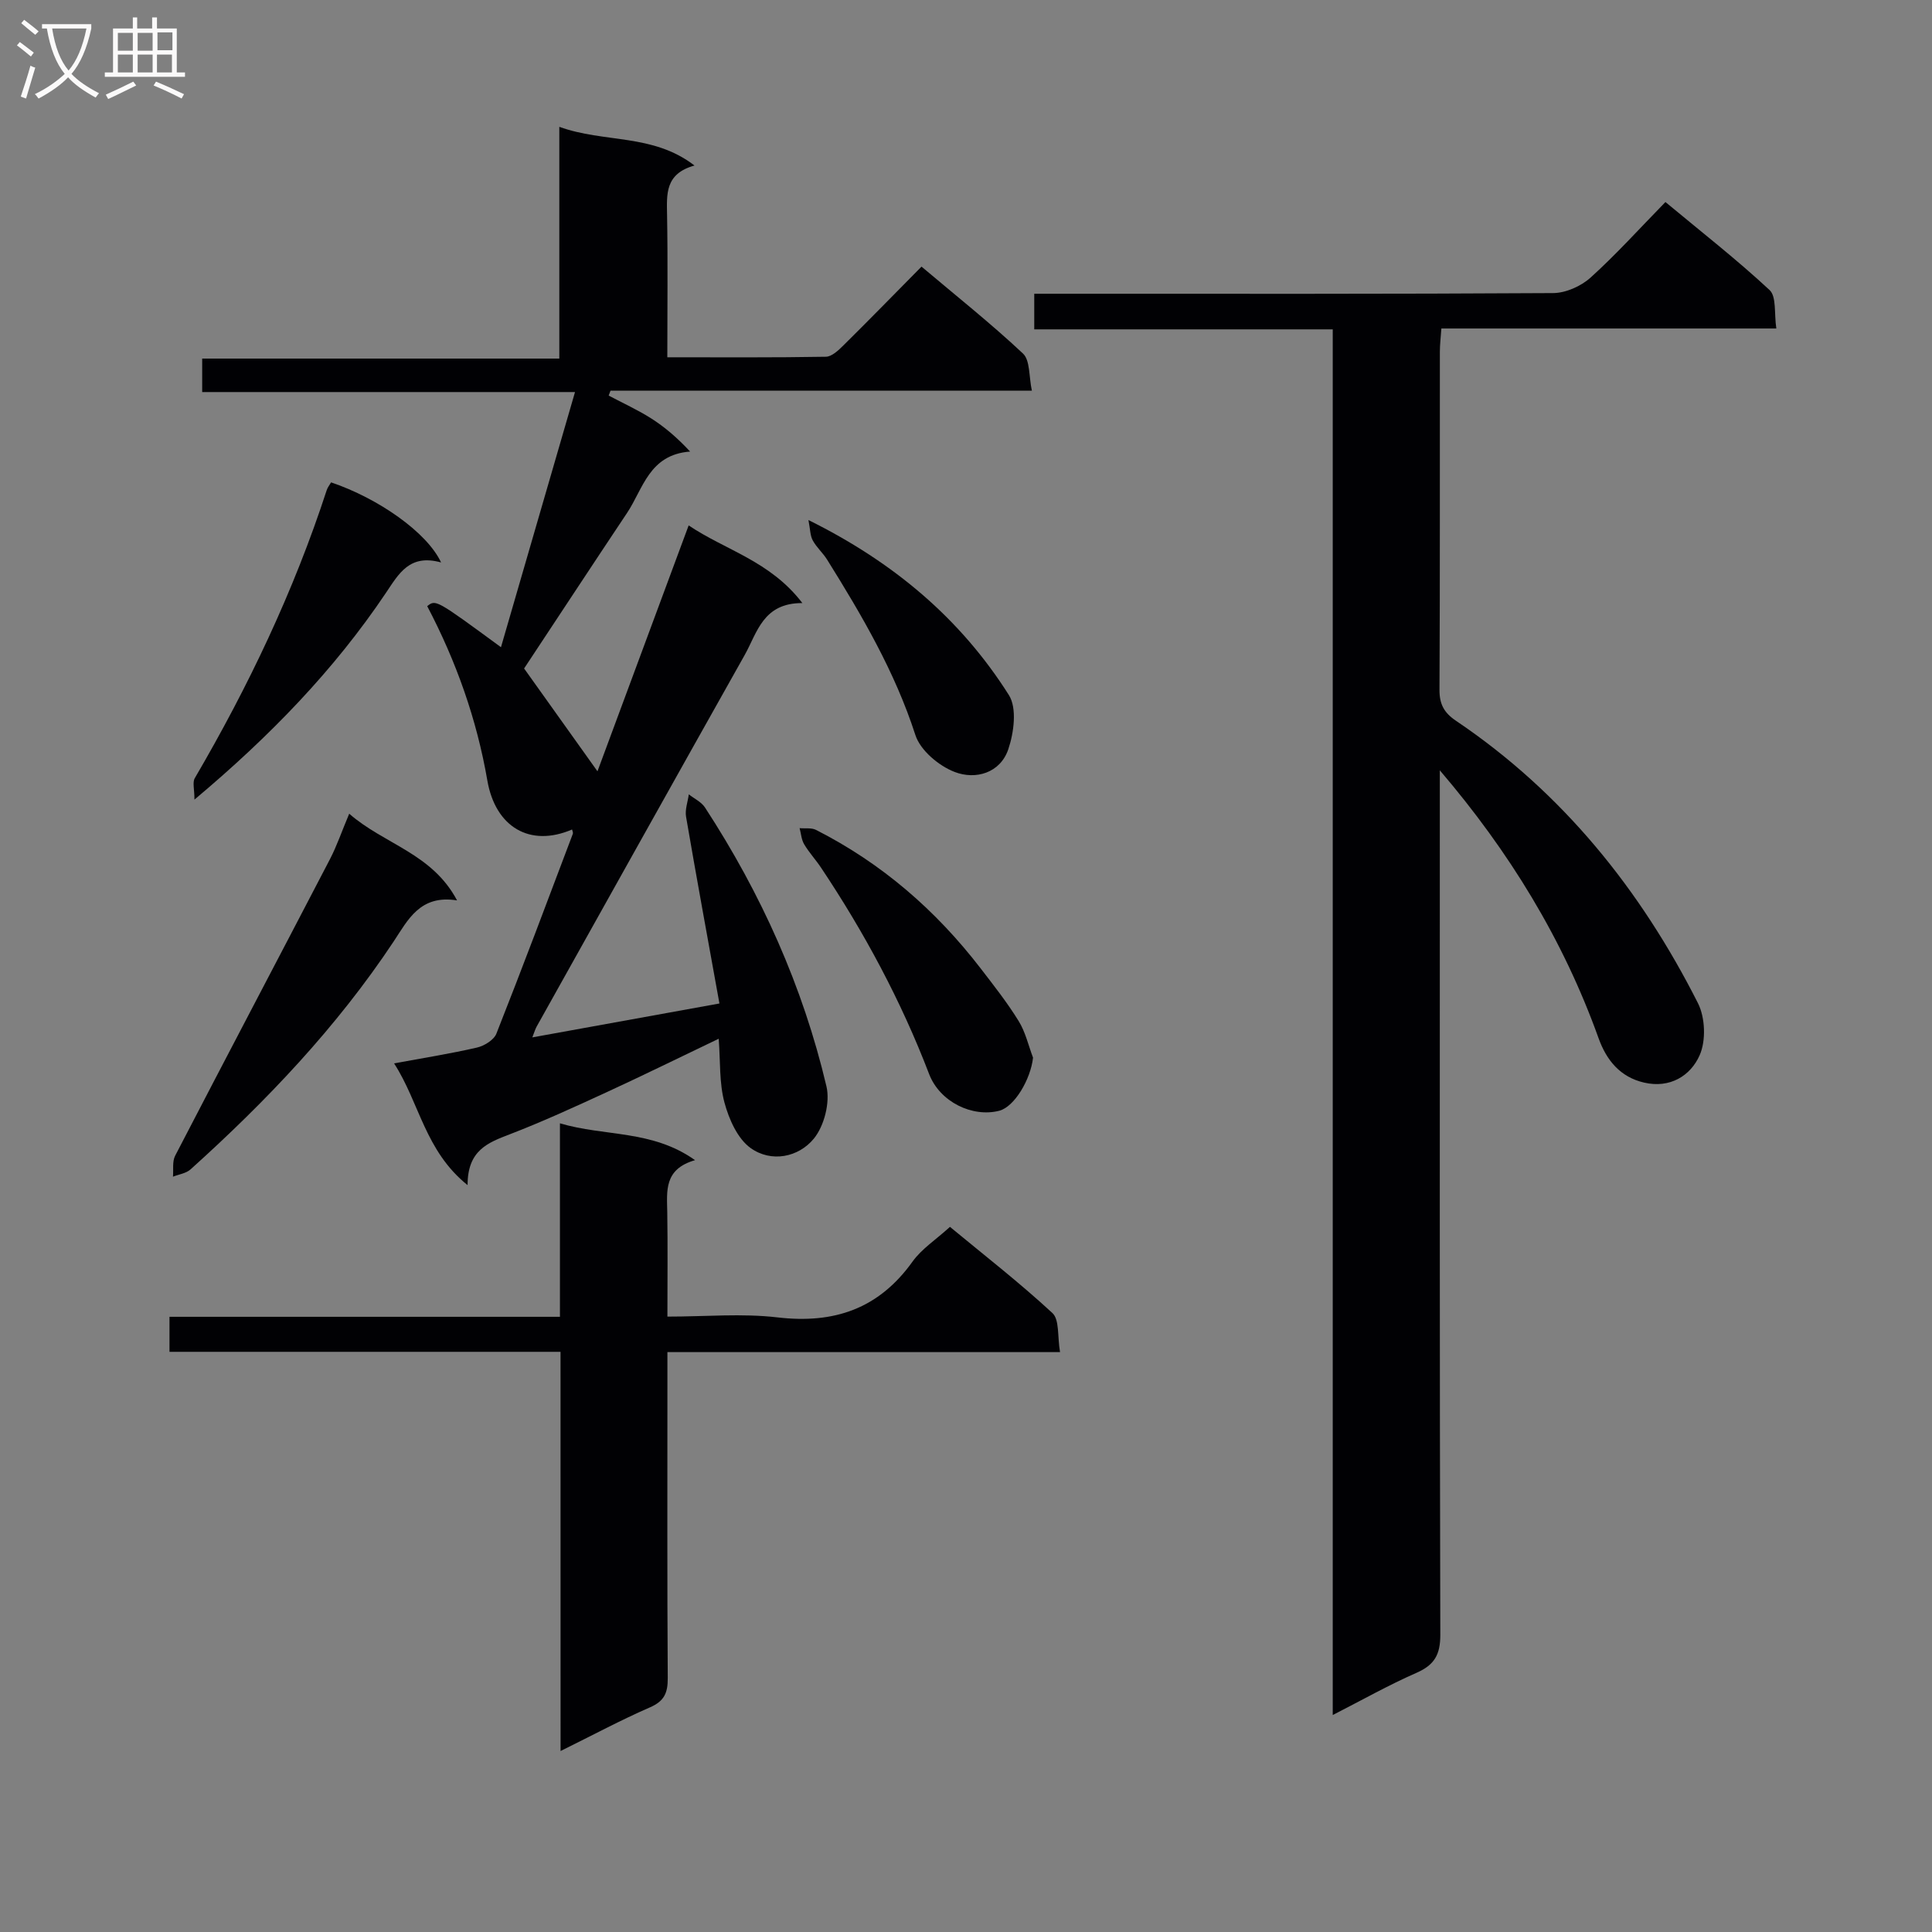 <svg enable-background="new 0 0 400 400" viewBox="0 0 400 400" xmlns="http://www.w3.org/2000/svg"><rect x="0" y="0" width="400" height="400" fill="#808080" stroke="none"/><g fill="#010104"><path d="m275.93 355.08c0-95.88 0-191.1 0-286.89-20.75 0-41.13 0-61.8 0 0-2.63 0-4.69 0-7.37h5.98c33.82 0 67.64.07 101.46-.14 2.61-.02 5.75-1.42 7.72-3.19 5.3-4.78 10.1-10.12 15.52-15.66 7.47 6.21 14.79 11.92 21.56 18.22 1.46 1.36.93 4.85 1.4 7.96-23.54 0-46.29 0-69.35 0-.13 1.9-.31 3.34-.31 4.79-.02 23.32.04 46.65-.08 69.97-.02 3.01.93 4.79 3.43 6.47 22.05 14.87 38.19 34.93 50.08 58.45 1.51 2.98 1.69 7.76.36 10.77-1.89 4.29-6.16 6.92-11.51 5.68-4.98-1.15-7.8-4.66-9.43-9.21-7.32-20.4-18.45-38.58-32.86-55.44v5.05c0 57.98-.05 115.95.1 173.93.01 4.11-1.22 6.24-4.93 7.87-5.75 2.52-11.22 5.61-17.34 8.74z"/><path d="m81.59 220.16c6.13-1.13 11.69-2.01 17.15-3.27 1.52-.35 3.51-1.57 4.03-2.88 5.43-13.73 10.61-27.57 15.83-41.38.09-.24-.1-.59-.16-.89-8.75 3.75-15.87-.52-17.54-10.14-2.19-12.67-6.44-24.66-12.45-36.1 1.77-1.41 1.77-1.41 15.27 8.5 5.07-17.49 10.06-34.69 15.33-52.83-26.54 0-51.74 0-77.19 0 0-2.58 0-4.52 0-6.93h73.94c0-16 0-31.55 0-47.98 9.38 3.39 19.3 1.33 27.99 8.01-6.14 1.7-5.75 5.94-5.68 10.3.17 9.62.05 19.25.05 29.4 11.28 0 22.05.08 32.83-.11 1.22-.02 2.59-1.32 3.6-2.32 5.32-5.26 10.55-10.62 16.2-16.34 7.22 6.1 14.37 11.77 21 17.99 1.51 1.41 1.21 4.75 1.85 7.7-29.67 0-58.45 0-87.24 0-.13.34-.26.67-.38 1.01 2.94 1.56 5.99 2.94 8.79 4.72 2.81 1.79 5.37 3.97 8.07 6.87-8.5.64-9.72 7.71-13.05 12.7-7.1 10.64-14.12 21.33-21.32 32.21 4.76 6.67 9.83 13.77 15.19 21.29 6.27-16.91 12.47-33.62 18.88-50.91 7.55 5.11 16.88 7.35 23.54 16.08-8.16-.03-9.33 6.1-11.94 10.75-14.42 25.64-28.76 51.33-43.11 77-.23.42-.36.89-.86 2.17 12.94-2.35 25.35-4.6 38.74-7.02-2.35-13.03-4.71-25.84-6.91-38.67-.25-1.47.36-3.08.57-4.63 1.13.9 2.6 1.57 3.35 2.72 11.62 17.83 20.27 37.04 25.15 57.75.78 3.31-.46 8.19-2.62 10.82-3.18 3.87-8.8 4.99-13.07 1.95-2.72-1.94-4.5-5.99-5.43-9.43-1.1-4.08-.83-8.53-1.19-13.21-7.94 3.8-15.5 7.52-23.16 11.05-6.63 3.05-13.28 6.11-20.09 8.73-4.52 1.74-8.76 3.29-8.74 10.53-8.84-7.1-9.95-17.06-15.22-25.21z"/><path d="m116.05 279.88c-27.49 0-54.1 0-80.96 0 0-2.44 0-4.52 0-7.25h80.84c0-13.57 0-26.49 0-40.06 9.32 2.77 19.06 1.3 27.97 7.63-6.48 1.86-5.82 6.4-5.75 10.81.11 6.96.03 13.93.03 21.58 7.9 0 15.43-.7 22.78.16 11.74 1.38 20.97-1.77 27.97-11.55 1.89-2.64 4.83-4.53 7.75-7.19 6.85 5.67 14.31 11.46 21.21 17.84 1.49 1.38 1.02 4.87 1.58 8.09-27.36 0-54.08 0-81.29 0v7.49c0 20-.06 40 .07 60 .02 3.04-.7 4.76-3.66 6.05-6.04 2.63-11.86 5.76-18.53 9.05-.01-27.87-.01-54.89-.01-82.65z"/><path d="m72.3 168.47c7.28 6.36 17.15 8.18 22.33 17.95-7.67-1.24-10.16 4.03-13.14 8.52-11.77 17.73-26.3 33-42.04 47.17-.92.83-2.42 1.02-3.64 1.51.13-1.45-.17-3.13.45-4.33 10.62-20.49 21.39-40.91 32.04-61.38 1.44-2.77 2.45-5.76 4-9.44z"/><path d="m213.88 218.98c-.5 4.5-3.85 10.18-7 10.99-5.53 1.42-12.29-1.79-14.52-7.61-5.8-15.14-13.4-29.29-22.38-42.73-1.1-1.65-2.48-3.13-3.49-4.84-.57-.96-.64-2.21-.94-3.33 1.14.11 2.44-.12 3.39.36 13.58 6.89 24.81 16.62 34.07 28.65 2.74 3.56 5.53 7.1 7.88 10.91 1.42 2.28 2.02 5.05 2.99 7.6z"/><path d="m91.32 116.45c-6.52-1.81-8.73 2.3-11.42 6.3-10.71 15.94-23.94 29.62-39.64 42.8 0-2.14-.44-3.57.07-4.44 11.09-18.97 20.49-38.7 27.31-59.62.19-.59.61-1.1.91-1.62 9.77 3.3 19.88 10.36 22.77 16.58z"/><path d="m167.38 107.67c17.75 8.79 31.55 20.5 41.5 36.24 1.71 2.7 1.04 7.78-.12 11.21-1.67 4.93-6.76 6.38-11.1 4.71-3.29-1.26-7.12-4.48-8.14-7.65-4.24-13.11-11.08-24.78-18.28-36.32-.87-1.39-2.18-2.53-2.96-3.96-.55-.98-.52-2.28-.9-4.23z"/></g><path d="m6.4 11.7c-1-.8-1.9-1.6-2.9-2.3l.6-.7c.9.7 1.9 1.4 2.9 2.2zm-2.1 8.3c.7-2.1 1.4-4.2 2-6.4.2.1.6.3 1 .4-.7 2.3-1.3 4.4-1.9 6.4zm3-12.8c-1.1-.9-2.1-1.7-2.9-2.4l.6-.7c1 .8 2 1.5 3 2.4zm1.4-1.3v-.9h10.2v.9c-.9 4.2-2.3 7.3-4.1 9.4 1.3 1.4 3.2 2.7 5.7 4-.2.2-.4.5-.7.9-2.5-1.4-4.4-2.7-5.7-4.2-1.4 1.5-3.5 3-6.1 4.4 0 0 0 0-.1-.1-.3-.4-.5-.7-.7-.8 2.7-1.3 4.7-2.8 6.2-4.2-1.8-2.2-3-5.3-3.7-9.4zm9.2 0h-7.1c.6 3.8 1.7 6.7 3.4 8.7 1.7-2 2.9-4.8 3.7-8.7z" fill="#fbfafa"/><path d="m31.6 3.6h.9v2.3h4.1v9.1h1.7v.9h-16.6v-.9h1.7v-9.1h4.1v-2.3h.9v2.3h3.1v-2.3zm-4 13.3.6.8c-1.9.9-3.8 1.9-5.8 2.8-.2-.3-.3-.6-.5-.9 2-.9 3.9-1.8 5.7-2.7zm-3.2-10.1v3.7h3.1v-3.7zm0 4.5v3.7h3.1v-3.7zm4.1-4.5v3.7h3.1v-3.7zm0 4.5v3.7h3.1v-3.7zm9.1 9.1c-2.1-1.1-4.1-2-5.8-2.7l.5-.8c2.2.9 4.1 1.8 5.8 2.6zm-1.9-13.7h-3.1v3.7h3.1v-3.6zm-3.2 4.6v3.7h3.1v-3.7z" fill="#fbfafa"/></svg>